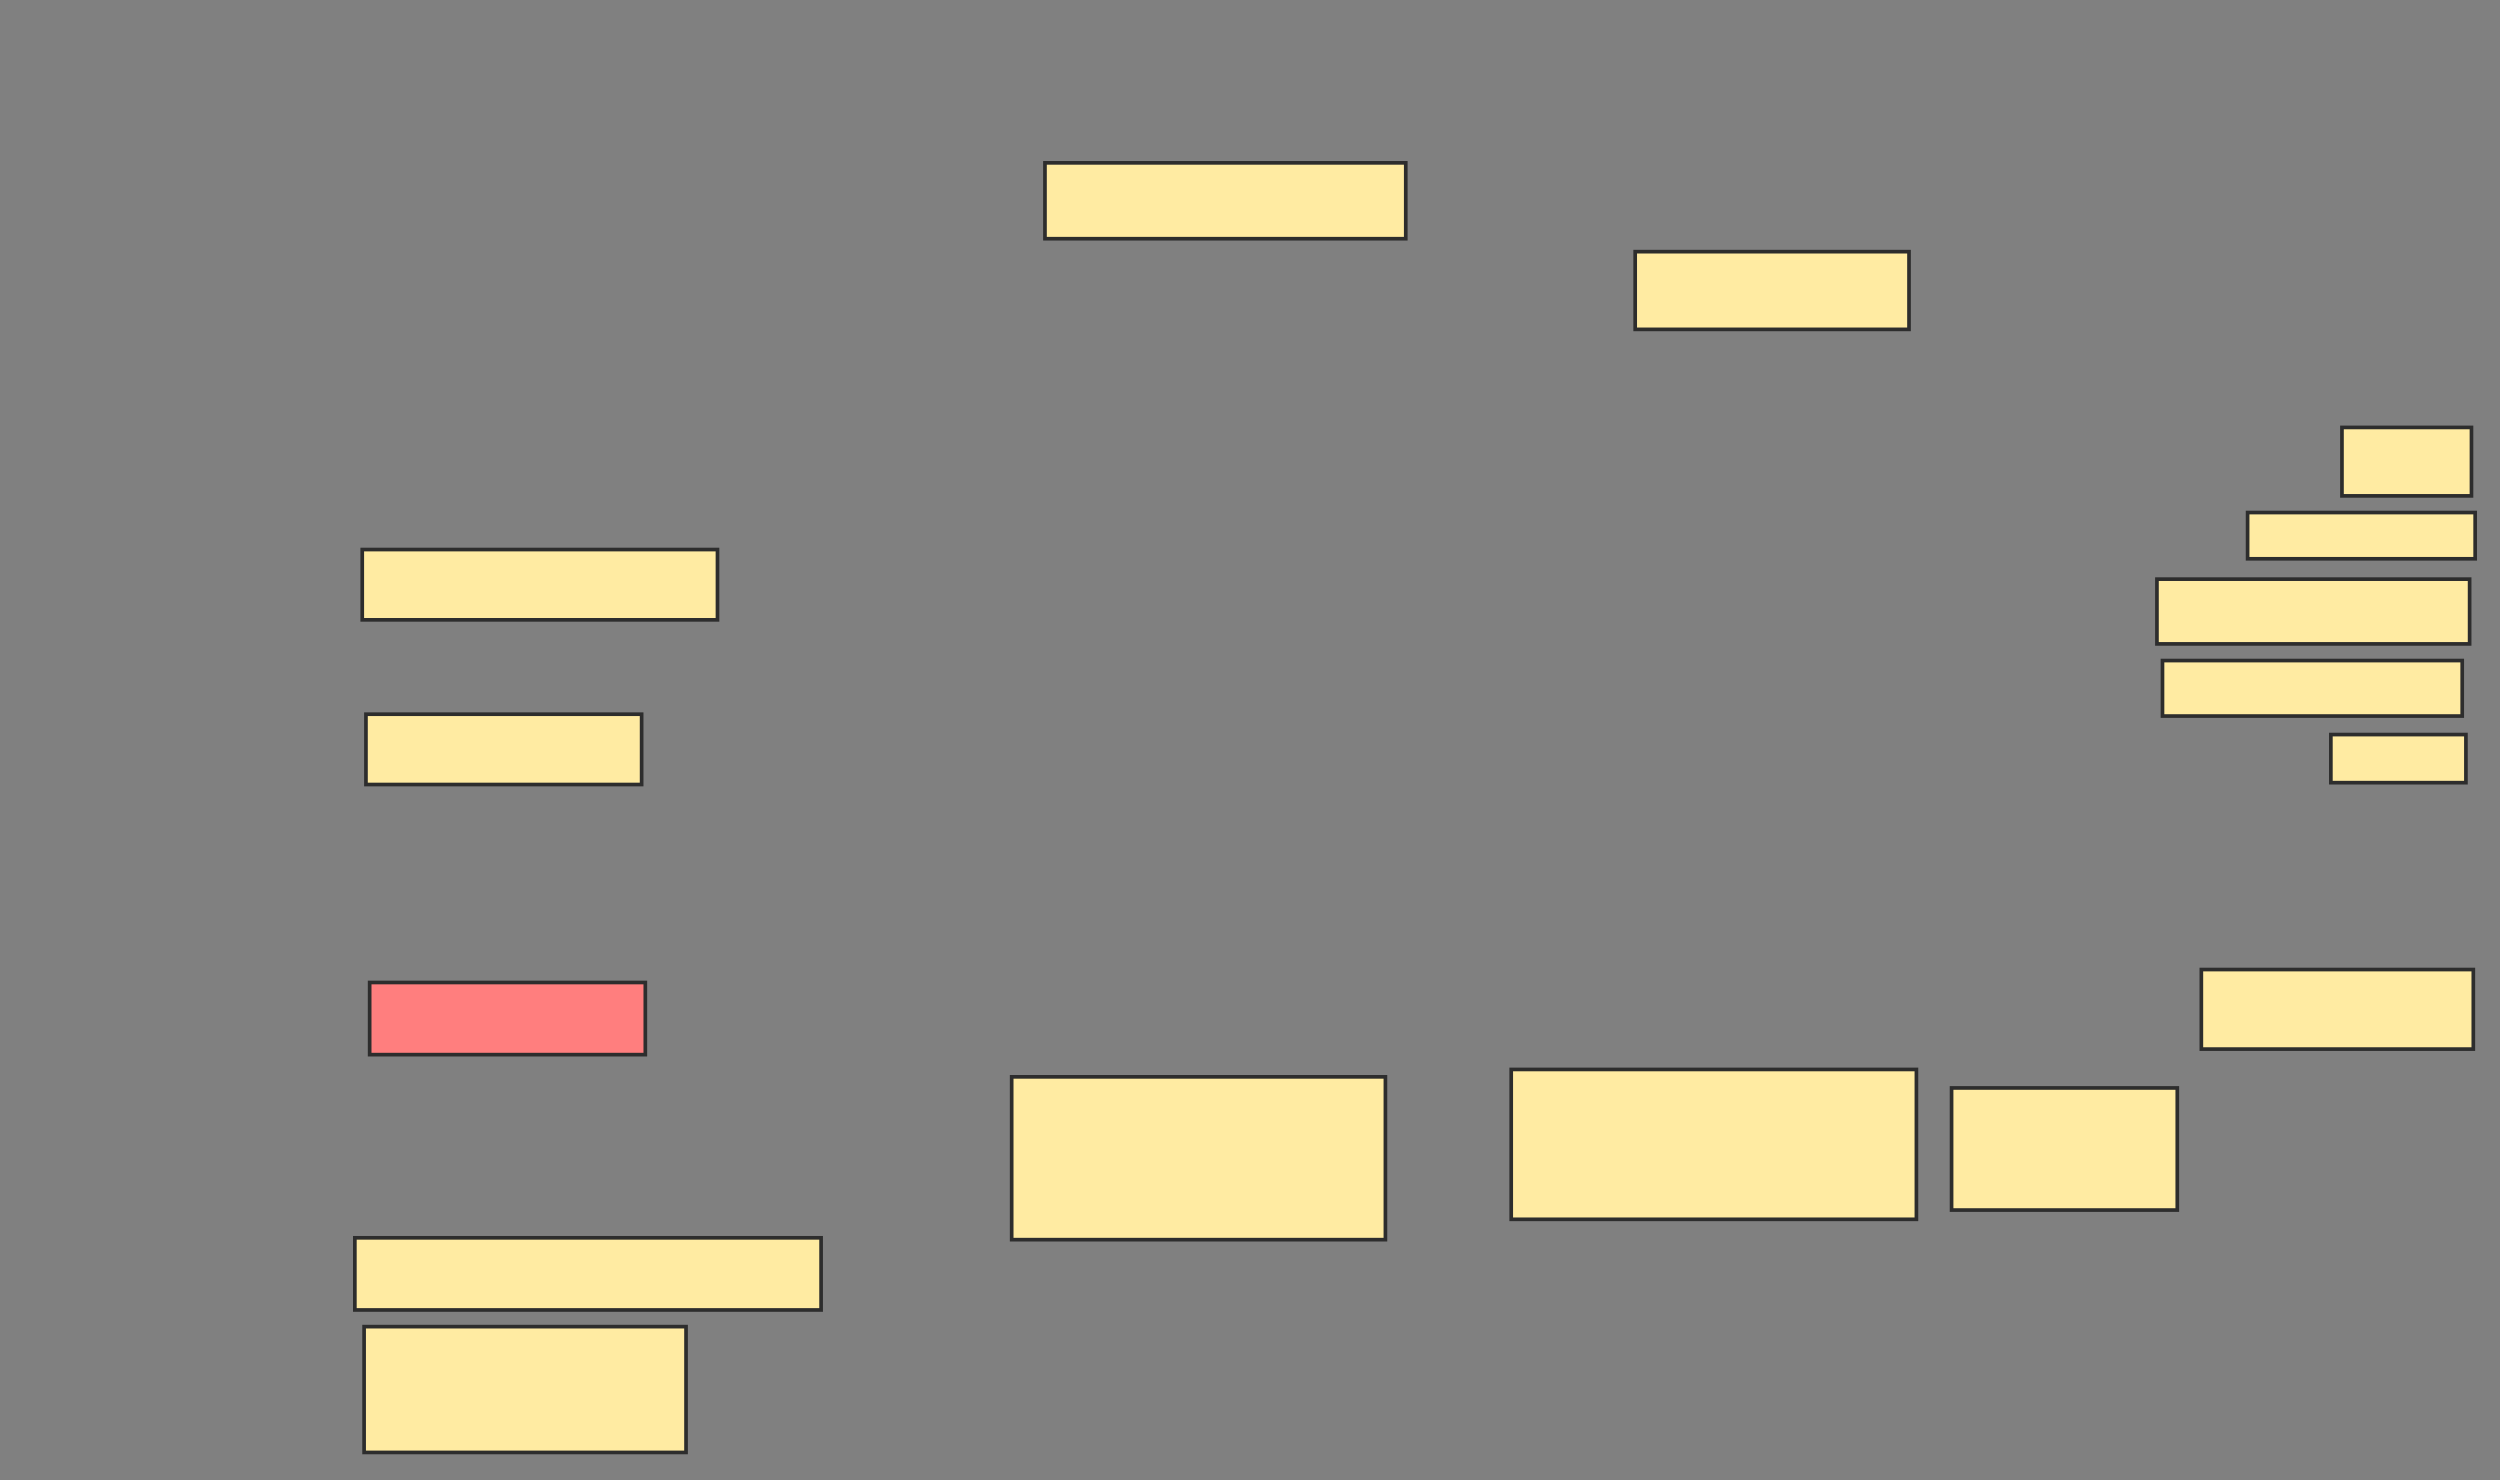 <svg xmlns="http://www.w3.org/2000/svg" width="679" height="402">
 <rect width="100%" height="100%" fill="#808080" stroke="none"/>
 <!-- Created with Image Occlusion Enhanced -->
 <g>
  <title>Labels</title>
 </g>
 <g>
  <title>Masks</title>
  <rect id="70e2d8a7caa14cd5adb7f2311cbd2fec-ao-1" height="19.095" width="96.482" y="149.256" x="98.387" stroke="#2D2D2D" fill="#FFEBA2"/>
  <rect id="70e2d8a7caa14cd5adb7f2311cbd2fec-ao-2" height="19.095" width="74.874" y="193.98" x="99.392" stroke="#2D2D2D" fill="#FFEBA2"/>
  <rect id="70e2d8a7caa14cd5adb7f2311cbd2fec-ao-3" height="19.598" width="74.874" y="266.844" x="100.397" stroke="#2D2D2D" fill="#FF7E7E" class="qshape"/>
  <rect id="70e2d8a7caa14cd5adb7f2311cbd2fec-ao-4" height="19.598" width="126.633" y="336.191" x="96.377" stroke="#2D2D2D" fill="#FFEBA2"/>
  <rect id="70e2d8a7caa14cd5adb7f2311cbd2fec-ao-5" height="34.171" width="87.437" y="360.312" x="98.889" stroke="#2D2D2D" fill="#FFEBA2"/>
  <rect id="70e2d8a7caa14cd5adb7f2311cbd2fec-ao-6" height="44.221" width="101.508" y="292.472" x="274.769" stroke="#2D2D2D" fill="#FFEBA2"/>
  <rect id="70e2d8a7caa14cd5adb7f2311cbd2fec-ao-7" height="40.704" width="110.05" y="290.462" x="410.447" stroke="#2D2D2D" fill="#FFEBA2"/>
  <rect id="70e2d8a7caa14cd5adb7f2311cbd2fec-ao-8" height="33.166" width="61.307" y="295.487" x="530.045" stroke="#2D2D2D" fill="#FFEBA2"/>
  <rect id="70e2d8a7caa14cd5adb7f2311cbd2fec-ao-9" height="21.608" width="73.869" y="263.327" x="597.884" stroke="#2D2D2D" fill="#FFEBA2"/>
  <rect id="70e2d8a7caa14cd5adb7f2311cbd2fec-ao-10" height="18.593" width="35.176" y="116.09" x="636.075" stroke="#2D2D2D" fill="#FFEBA2"/>
  <rect id="70e2d8a7caa14cd5adb7f2311cbd2fec-ao-11" height="12.563" width="61.809" y="139.206" x="610.447" stroke="#2D2D2D" fill="#FFEBA2"/>
  <rect id="70e2d8a7caa14cd5adb7f2311cbd2fec-ao-12" height="15.075" width="81.407" y="179.407" x="587.332" stroke="#2D2D2D" fill="#FFEBA2"/>
  <rect id="70e2d8a7caa14cd5adb7f2311cbd2fec-ao-13" height="13.065" width="36.683" y="199.508" x="633.06" stroke="#2D2D2D" fill="#FFEBA2"/>
  <rect id="70e2d8a7caa14cd5adb7f2311cbd2fec-ao-14" height="17.588" width="84.925" y="157.297" x="585.824" stroke="#2D2D2D" fill="#FFEBA2"/>
  <rect id="70e2d8a7caa14cd5adb7f2311cbd2fec-ao-15" height="21.106" width="74.372" y="68.352" x="444.116" stroke="#2D2D2D" fill="#FFEBA2"/>
  <rect id="70e2d8a7caa14cd5adb7f2311cbd2fec-ao-16" height="20.603" width="97.99" y="44.231" x="283.814" stroke="#2D2D2D" fill="#FFEBA2"/>
 </g>
</svg>